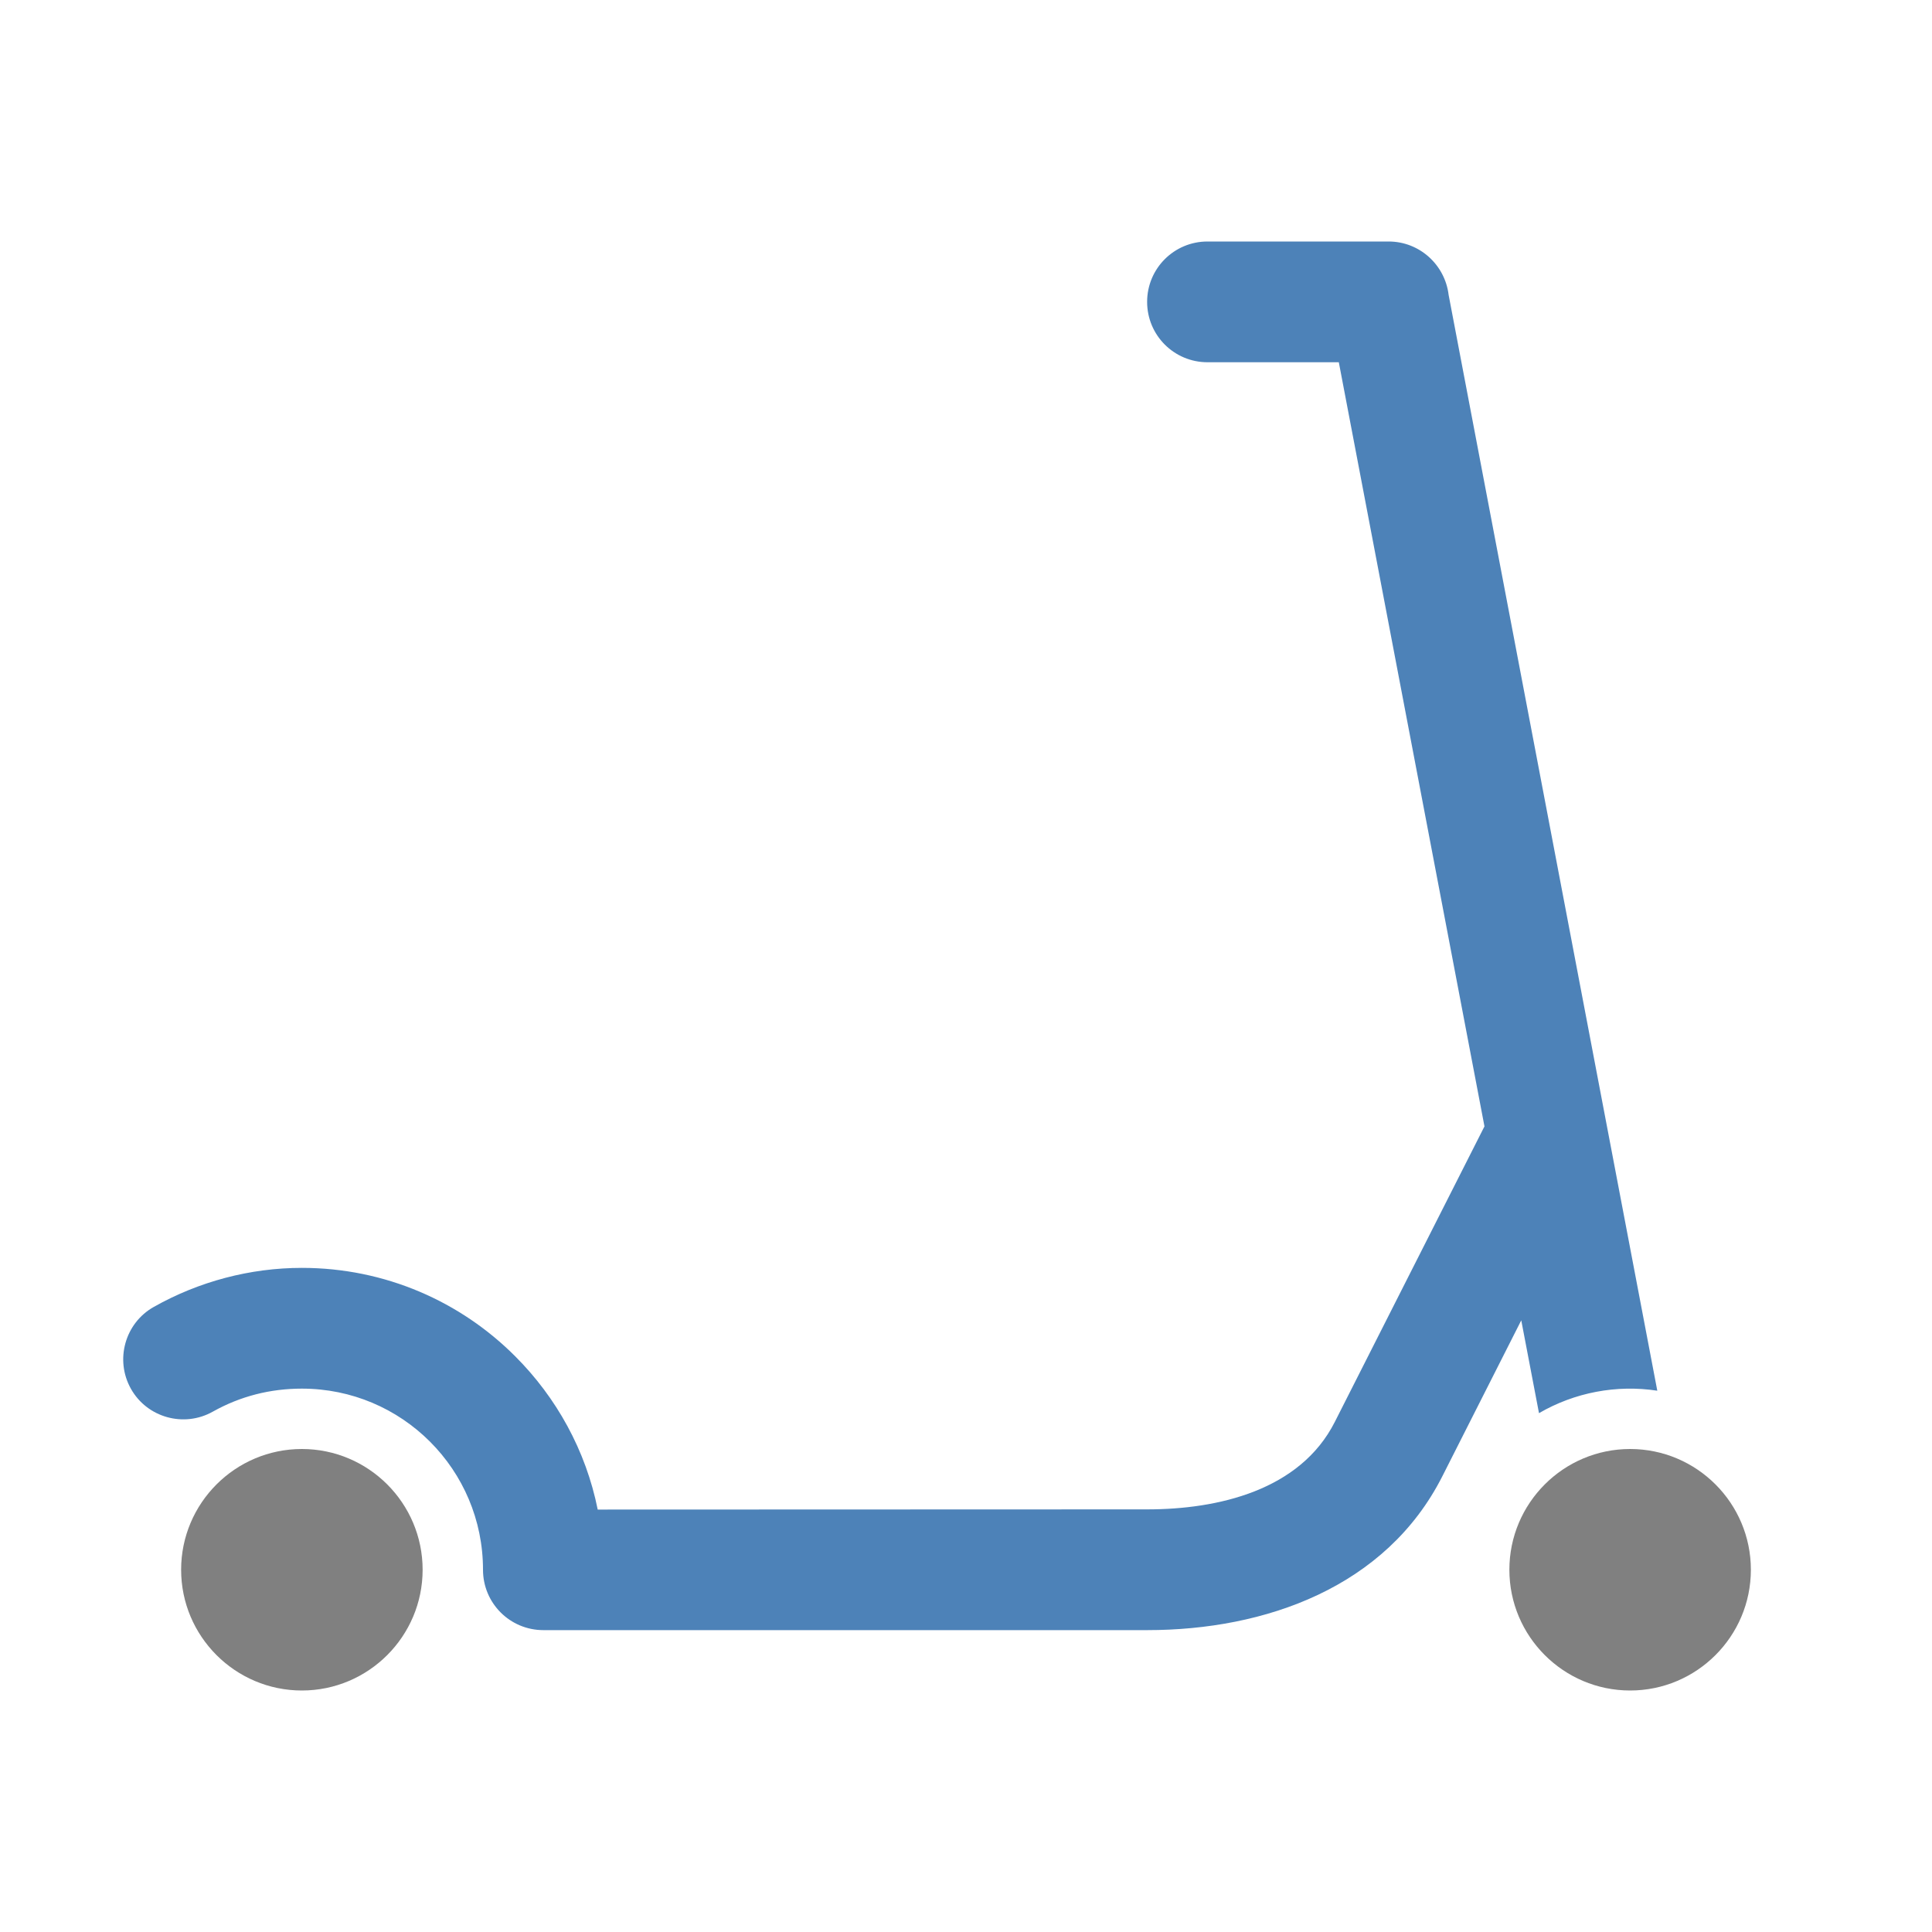 <?xml version="1.0" encoding="UTF-8"?>
<!DOCTYPE svg PUBLIC "-//W3C//DTD SVG 1.1//EN" "http://www.w3.org/Graphics/SVG/1.1/DTD/svg11.dtd">
<svg xmlns="http://www.w3.org/2000/svg" xml:space="preserve" width="1024px" height="1024px" shape-rendering="geometricPrecision" text-rendering="geometricPrecision" image-rendering="optimizeQuality" fill-rule="nonzero" clip-rule="evenodd" viewBox="0 0 10240 10240" xmlns:xlink="http://www.w3.org/1999/xlink">
	<title>scooter icon</title>
	<desc>scooter icon from the IconExperience.com O-Collection. Copyright by INCORS GmbH (www.incors.com).</desc>
	<path id="curve1" fill="#808080" d="M1600 8960c-353,0 -640,-287 -640,-640 0,-353 287,-640 640,-640 353,0 640,287 640,640 0,353 -287,640 -640,640zm7040 0c-353,0 -640,-287 -640,-640 0,-353 287,-640 640,-640 353,0 640,287 640,640 0,353 -287,640 -640,640z"/>
	<path id="curve0" fill="#4D82B8" d="M6400 1920c-177,0 -320,-143 -320,-320 0,-177 143,-320 320,-320l960 0c164,0 299,124 318,283l1106 5808c-216,-33 -438,9 -627,119l-94 -492 -418 826c-298,589 -938,816 -1565,816l-3200 0c-177,0 -320,-143 -320,-320 0,-265 -107,-505 -281,-679 -174,-174 -414,-281 -679,-281 -167,0 -326,40 -472,122 -153,86 -348,32 -434,-121 -86,-153 -32,-348 121,-434 239,-135 511,-207 785,-207 442,0 842,179 1131,469 218,218 374,498 437,812l2912 -1c375,0 811,-100 995,-464l793 -1566 -772 -4050 -696 0z"/>
</svg>

